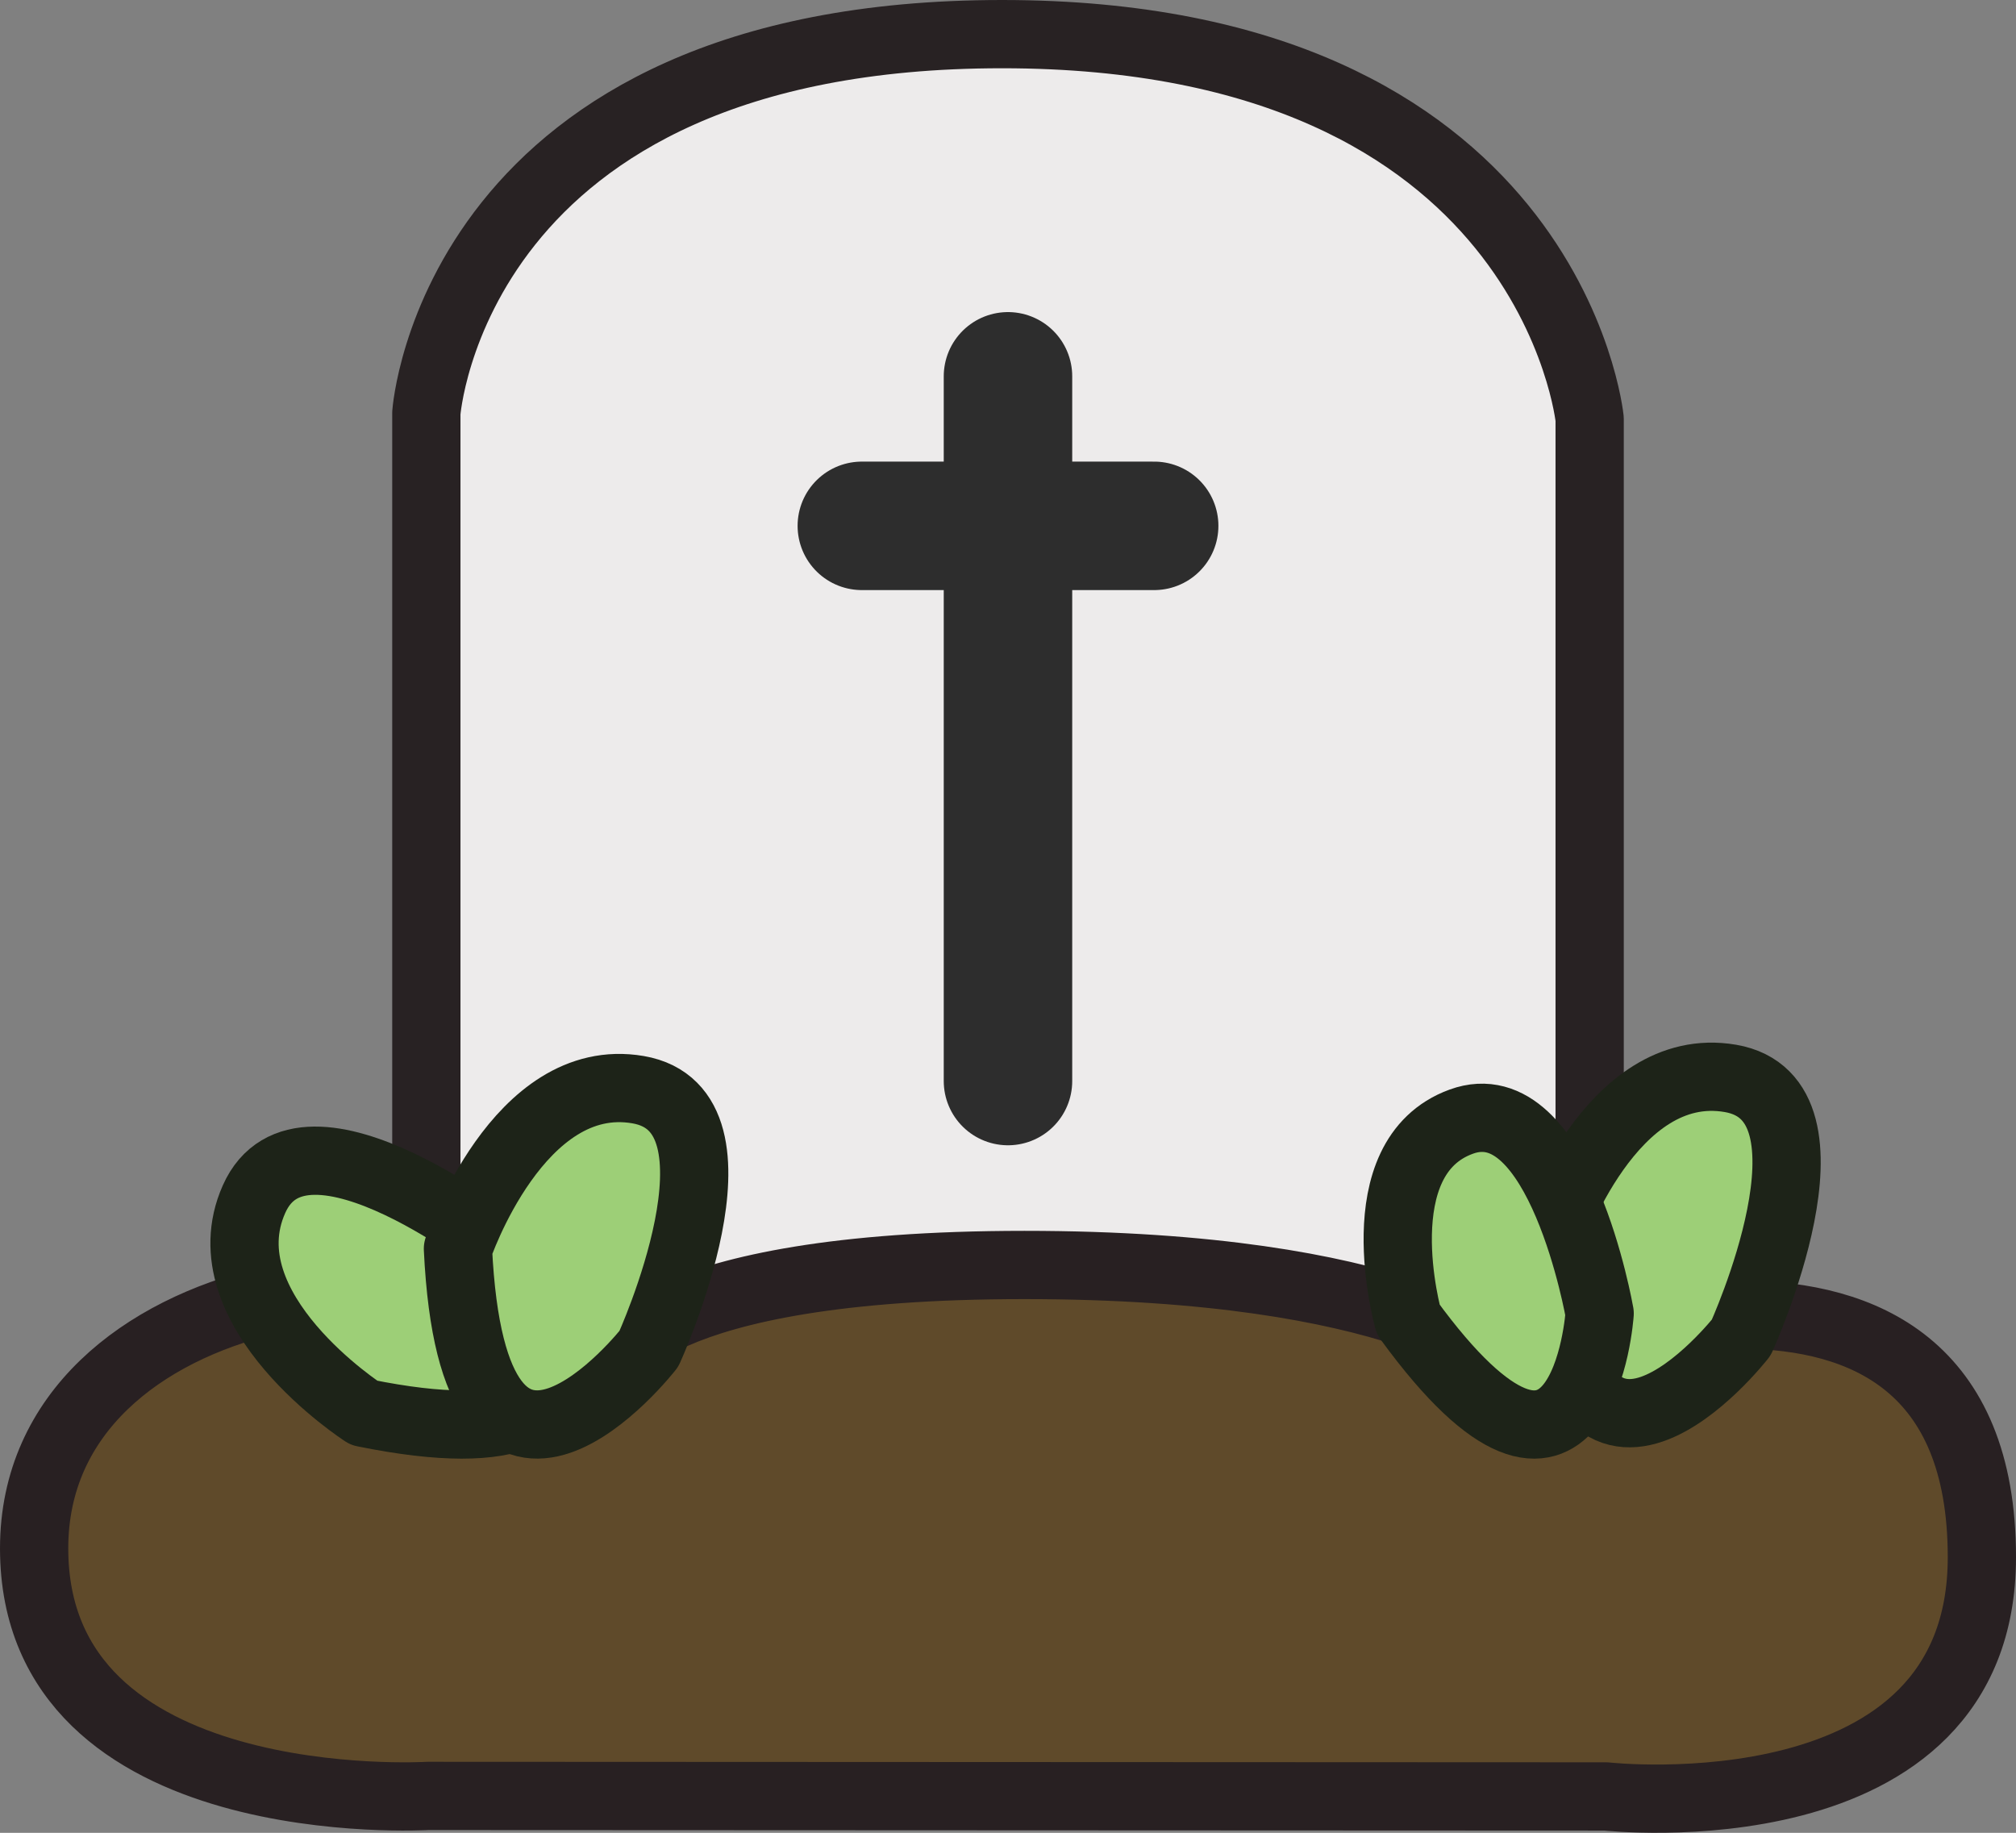 <?xml version="1.0" encoding="UTF-8"?>
<svg id="uuid-8c22f237-41d0-47a8-87f0-07a5e09d76e1" data-name="Layer 1" xmlns="http://www.w3.org/2000/svg" viewBox="0 0 502.13 456.49">
  <rect x="0" y="0" width="502.13" height="456.49" fill="#808080" stroke="none"/>
  <defs>
    <style>
      .uuid-ed49e19f-d1c4-43fb-9280-ef92f176b0ff {
        fill: #9dcf77;
        stroke: #1d2318;
      }

      .uuid-ed49e19f-d1c4-43fb-9280-ef92f176b0ff, .uuid-0783b6d3-dd99-42df-99c0-e2b3d827756e, .uuid-327b95b6-0140-4ad4-a854-05459199c9fc, .uuid-34592cf1-cde3-45a9-8b59-187310ae11a9 {
        stroke-linecap: round;
        stroke-linejoin: round;
      }

      .uuid-ed49e19f-d1c4-43fb-9280-ef92f176b0ff, .uuid-0783b6d3-dd99-42df-99c0-e2b3d827756e, .uuid-34592cf1-cde3-45a9-8b59-187310ae11a9 {
        stroke-width: 17px;
      }

      .uuid-0783b6d3-dd99-42df-99c0-e2b3d827756e {
        fill: #edebeb;
        stroke: #282223;
      }

      .uuid-327b95b6-0140-4ad4-a854-05459199c9fc {
        fill: none;
        stroke: #2d2d2d;
        stroke-width: 32px;
      }

      .uuid-34592cf1-cde3-45a9-8b59-187310ae11a9 {
        fill: #5f4a2a;
        stroke: #282022;
      }
    </style>
  </defs>
  <path class="uuid-0783b6d3-dd99-42df-99c0-e2b3d827756e" d="m106.19,392.59V102.85S112.88,8.5,249.58,8.5s146.36,95.84,146.36,95.84v288.25H106.19Z"/>
  <g>
    <line class="uuid-327b95b6-0140-4ad4-a854-05459199c9fc" x1="251.06" y1="93.73" x2="251.06" y2="269.25"/>
    <line class="uuid-327b95b6-0140-4ad4-a854-05459199c9fc" x1="214.66" y1="130.97" x2="287.47" y2="130.97"/>
  </g>
  <path class="uuid-34592cf1-cde3-45a9-8b59-187310ae11a9" d="m400.02,447.43s93.61,10.47,93.61-59.57c0-95.8-118.87-49.03-118.87-49.03,0,0-25.26-23.77-119.61-23.77s-103.27,24.52-103.27,24.52c-35.66-35.66-143.38-21.54-143.38,46.06s98.07,61.66,98.07,61.66l157.73.07,135.72.06Z"/>
  <path class="uuid-ed49e19f-d1c4-43fb-9280-ef92f176b0ff" d="m90.65,351.89s-39.67-25.55-27.39-53.2c12.28-27.65,63.24,13.22,63.24,13.22,0,0,43.51,56.1-35.85,39.98Z"/>
  <path class="uuid-ed49e19f-d1c4-43fb-9280-ef92f176b0ff" d="m114.06,311s15.04-44.72,44.86-39.6c29.82,5.13,2.69,64.55,2.69,64.55,0,0-43.71,55.94-47.55-24.95Z"/>
  <path class="uuid-ed49e19f-d1c4-43fb-9280-ef92f176b0ff" d="m386.14,308.19s15.04-44.72,44.86-39.6c29.82,5.13,2.69,64.55,2.69,64.55,0,0-43.71,55.94-47.55-24.95Z"/>
  <path class="uuid-ed49e19f-d1c4-43fb-9280-ef92f176b0ff" d="m350.77,328.67s-11.39-40.38,13.2-49.31c24.59-8.94,34.46,47.78,34.46,47.78,0,0-4.13,61.21-47.65,1.53Z"/>
</svg>